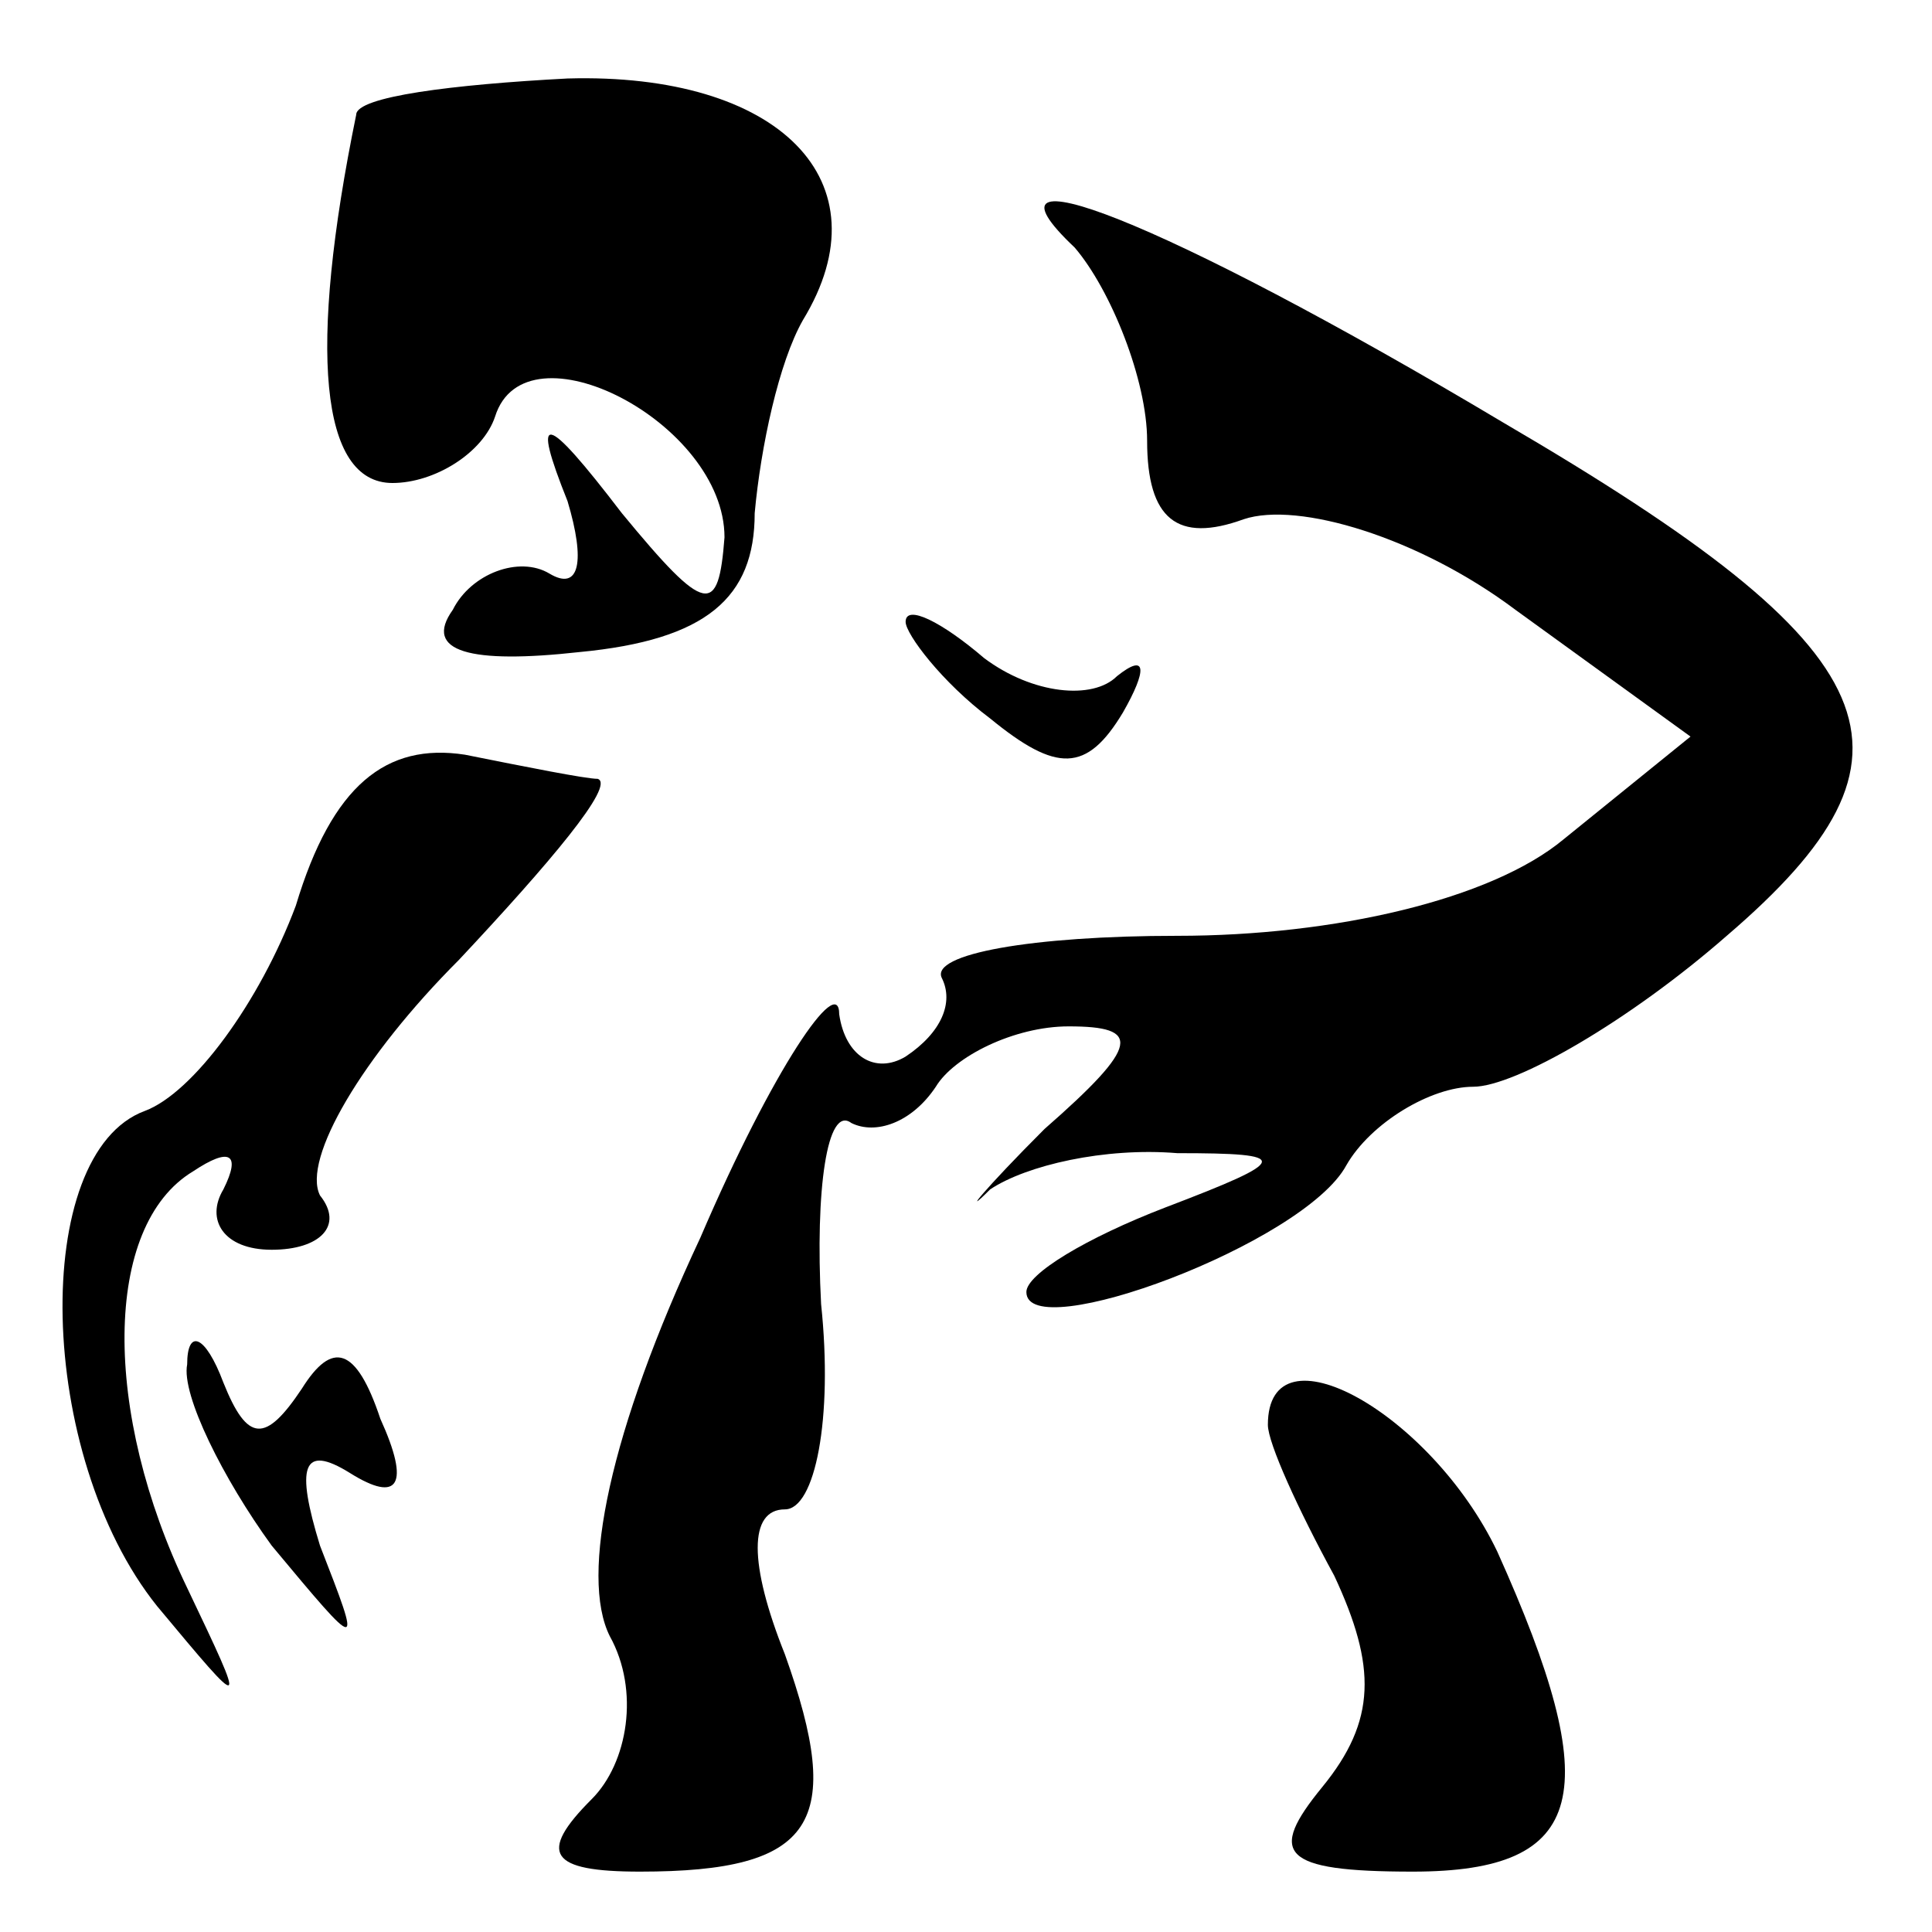 <?xml version="1.0" standalone="no"?>
<!DOCTYPE svg PUBLIC "-//W3C//DTD SVG 20010904//EN"
 "http://www.w3.org/TR/2001/REC-SVG-20010904/DTD/svg10.dtd">
<svg version="1.0" xmlns="http://www.w3.org/2000/svg"
 width="32pt" height="32pt" viewBox="0 0 32 32"
 preserveAspectRatio="xMidYMid meet">
<g transform="translate(0,32) scale(0.1,-0.1)"
fill="#000000" stroke="none">
<path fill="#000000" stroke="none" d="M59 301 c-8 -39 -6 -61 6 -61 7 0 15 5
17 11 5 16 38 -1 38 -20 -1 -13 -3 -13 -17 4 -13 17 -15 17 -9 2 3 -10 2 -15
-3 -12 -5 3 -13 0 -16 -6 -5 -7 3 -9 21 -7 21 2 29 9 29 23 1 11 4 25 8 32 14
23 -4 41 -39 40 -19 -1 -35 -3 -35 -6z"/>
<path fill="#000000" stroke="none" d="M178 279 c6 -7 12 -22 12 -32 0 -13 5
-17 16 -13 9 3 29 -3 45 -15 l29 -21 -21 -17 c-12 -10 -38 -16 -64 -16 -24 0
-41 -3 -39 -7 2 -4 0 -9 -6 -13 -5 -3 -10 0 -11 7 0 7 -11 -9 -23 -37 -15 -32
-20 -56 -15 -66 5 -9 3 -21 -3 -27 -9 -9 -7 -12 8 -12 29 0 34 8 24 36 -6 15
-6 24 0 24 5 0 8 15 6 34 -1 19 1 33 5 30 4 -2 10 0 14 6 3 5 13 10 22 10 12
0 12 -3 -4 -17 -10 -10 -14 -15 -9 -10 6 4 19 7 31 6 19 0 19 -1 -2 -9 -13 -5
-23 -11 -23 -14 0 -9 46 8 53 21 4 7 14 13 21 13 7 0 26 11 42 25 35 30 28 47
-37 85 -57 34 -89 46 -71 29z"/>
<path fill="#000000" stroke="none" d="M150 217 c0 -2 6 -10 14 -16 11 -9 16
-9 22 1 4 7 4 10 -1 6 -4 -4 -14 -3 -22 3 -7 6 -13 9 -13 6z"/>
<path fill="#000000" stroke="none" d="M49 170 c-6 -16 -17 -31 -25 -34 -19
-7 -18 -57 2 -82 15 -18 15 -18 5 3 -14 29 -14 60 1 69 6 4 8 3 5 -3 -3 -5 0
-10 8 -10 8 0 12 4 8 9 -3 6 7 23 23 39 15 16 26 29 23 30 -2 0 -12 2 -22 4
-13 2 -22 -5 -28 -25z"/>
<path fill="#000000" stroke="none" d="M31 94 c-1 -5 6 -19 14 -30 15 -18 15
-18 8 0 -4 13 -3 17 5 12 8 -5 10 -2 5 9 -4 12 -8 13 -13 5 -6 -9 -9 -9 -13 1
-3 8 -6 9 -6 3z"/>
<path fill="#000000" stroke="none" d="M210 84 c0 -3 5 -14 11 -25 7 -15 7
-24 -2 -35 -9 -11 -7 -14 15 -14 29 0 32 13 14 53 -11 23 -38 38 -38 21z"/>
</g>
</svg>
